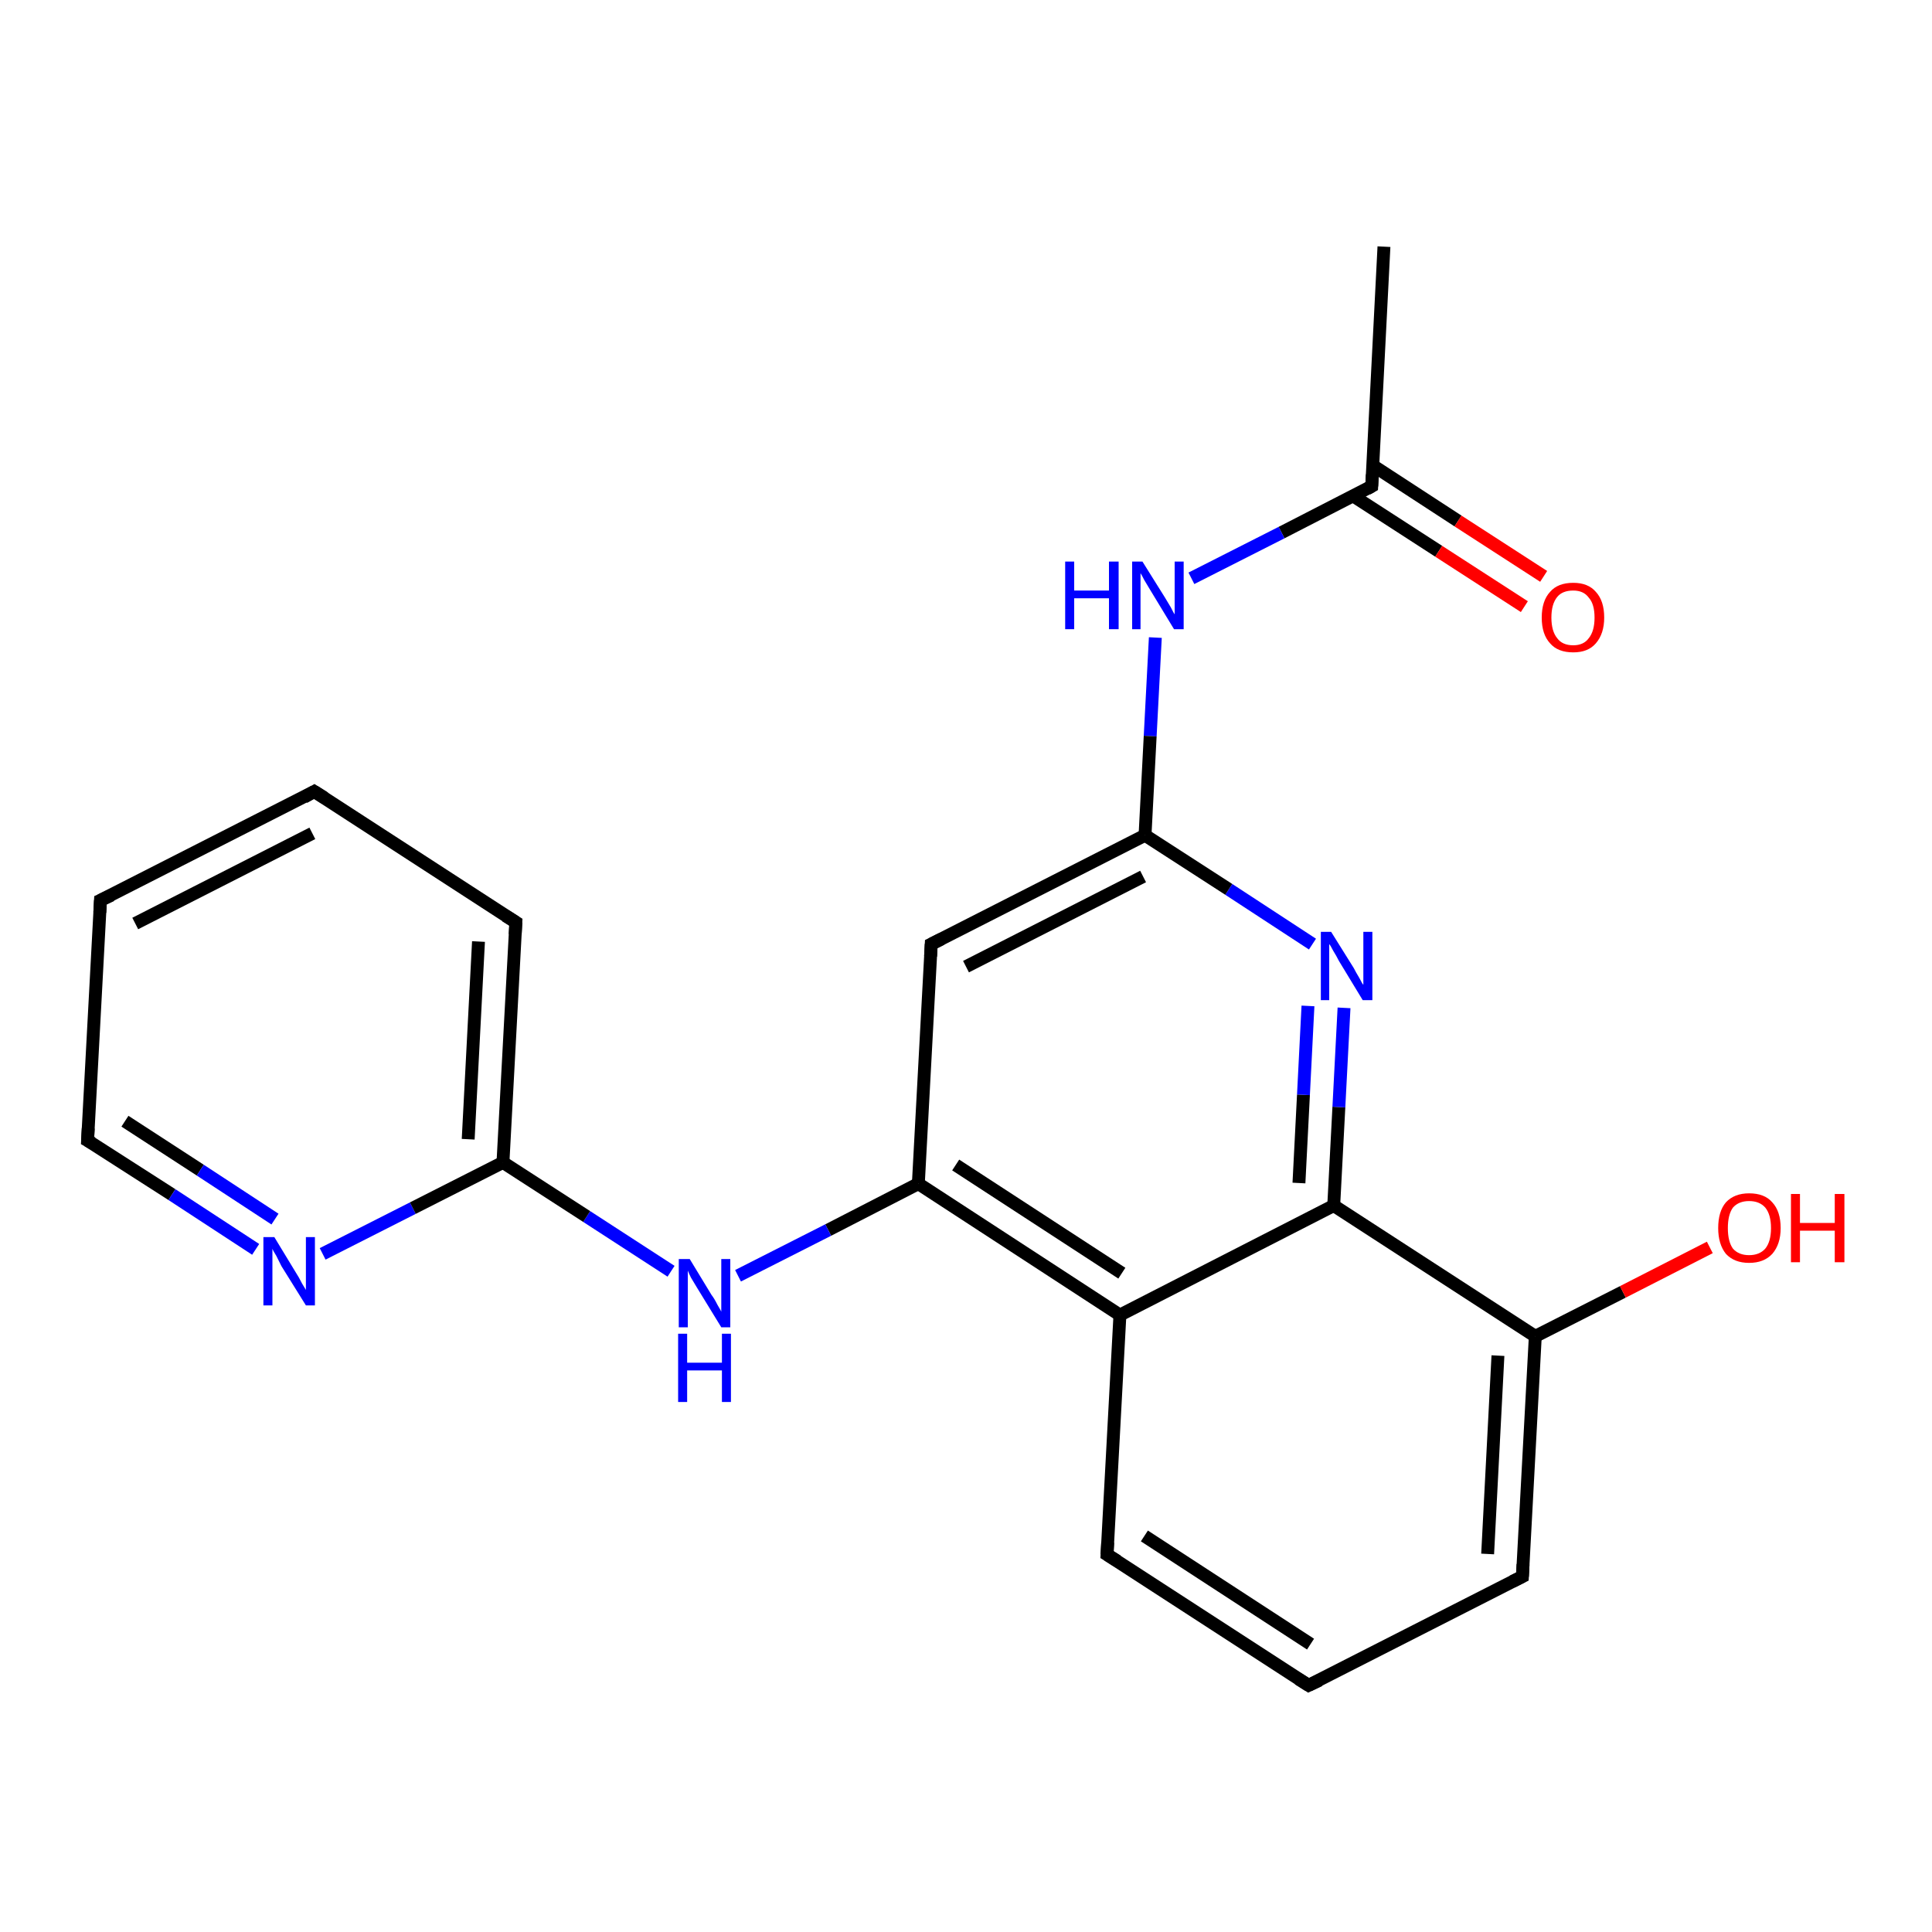 <?xml version='1.0' encoding='iso-8859-1'?>
<svg version='1.1' baseProfile='full'
              xmlns='http://www.w3.org/2000/svg'
                      xmlns:rdkit='http://www.rdkit.org/xml'
                      xmlns:xlink='http://www.w3.org/1999/xlink'
                  xml:space='preserve'
width='300px' height='300px' viewBox='0 0 300 300'>
<!-- END OF HEADER -->
<rect style='opacity:1.0;fill:#FFFFFF;stroke:none' width='300.0' height='300.0' x='0.0' y='0.0'> </rect>
<path class='bond-0 atom-0 atom-1' d='M 214.9,38.3 L 213.0,75.5' style='fill:none;fill-rule:evenodd;stroke:#000000;stroke-width:2.0px;stroke-linecap:butt;stroke-linejoin:miter;stroke-opacity:1' />
<path class='bond-1 atom-1 atom-2' d='M 210.1,77.0 L 223.4,85.6' style='fill:none;fill-rule:evenodd;stroke:#000000;stroke-width:2.0px;stroke-linecap:butt;stroke-linejoin:miter;stroke-opacity:1' />
<path class='bond-1 atom-1 atom-2' d='M 223.4,85.6 L 236.7,94.2' style='fill:none;fill-rule:evenodd;stroke:#FF0000;stroke-width:2.0px;stroke-linecap:butt;stroke-linejoin:miter;stroke-opacity:1' />
<path class='bond-1 atom-1 atom-2' d='M 213.2,72.3 L 226.4,80.9' style='fill:none;fill-rule:evenodd;stroke:#000000;stroke-width:2.0px;stroke-linecap:butt;stroke-linejoin:miter;stroke-opacity:1' />
<path class='bond-1 atom-1 atom-2' d='M 226.4,80.9 L 239.7,89.5' style='fill:none;fill-rule:evenodd;stroke:#FF0000;stroke-width:2.0px;stroke-linecap:butt;stroke-linejoin:miter;stroke-opacity:1' />
<path class='bond-2 atom-1 atom-3' d='M 213.0,75.5 L 199.0,82.7' style='fill:none;fill-rule:evenodd;stroke:#000000;stroke-width:2.0px;stroke-linecap:butt;stroke-linejoin:miter;stroke-opacity:1' />
<path class='bond-2 atom-1 atom-3' d='M 199.0,82.7 L 185.0,89.8' style='fill:none;fill-rule:evenodd;stroke:#0000FF;stroke-width:2.0px;stroke-linecap:butt;stroke-linejoin:miter;stroke-opacity:1' />
<path class='bond-3 atom-3 atom-4' d='M 179.4,99.0 L 178.6,114.3' style='fill:none;fill-rule:evenodd;stroke:#0000FF;stroke-width:2.0px;stroke-linecap:butt;stroke-linejoin:miter;stroke-opacity:1' />
<path class='bond-3 atom-3 atom-4' d='M 178.6,114.3 L 177.8,129.7' style='fill:none;fill-rule:evenodd;stroke:#000000;stroke-width:2.0px;stroke-linecap:butt;stroke-linejoin:miter;stroke-opacity:1' />
<path class='bond-4 atom-4 atom-5' d='M 177.8,129.7 L 144.6,146.6' style='fill:none;fill-rule:evenodd;stroke:#000000;stroke-width:2.0px;stroke-linecap:butt;stroke-linejoin:miter;stroke-opacity:1' />
<path class='bond-4 atom-4 atom-5' d='M 177.5,136.1 L 150.0,150.1' style='fill:none;fill-rule:evenodd;stroke:#000000;stroke-width:2.0px;stroke-linecap:butt;stroke-linejoin:miter;stroke-opacity:1' />
<path class='bond-5 atom-5 atom-6' d='M 144.6,146.6 L 142.6,183.8' style='fill:none;fill-rule:evenodd;stroke:#000000;stroke-width:2.0px;stroke-linecap:butt;stroke-linejoin:miter;stroke-opacity:1' />
<path class='bond-6 atom-6 atom-7' d='M 142.6,183.8 L 128.6,191.0' style='fill:none;fill-rule:evenodd;stroke:#000000;stroke-width:2.0px;stroke-linecap:butt;stroke-linejoin:miter;stroke-opacity:1' />
<path class='bond-6 atom-6 atom-7' d='M 128.6,191.0 L 114.6,198.1' style='fill:none;fill-rule:evenodd;stroke:#0000FF;stroke-width:2.0px;stroke-linecap:butt;stroke-linejoin:miter;stroke-opacity:1' />
<path class='bond-7 atom-7 atom-8' d='M 104.2,197.4 L 91.1,188.9' style='fill:none;fill-rule:evenodd;stroke:#0000FF;stroke-width:2.0px;stroke-linecap:butt;stroke-linejoin:miter;stroke-opacity:1' />
<path class='bond-7 atom-7 atom-8' d='M 91.1,188.9 L 78.1,180.5' style='fill:none;fill-rule:evenodd;stroke:#000000;stroke-width:2.0px;stroke-linecap:butt;stroke-linejoin:miter;stroke-opacity:1' />
<path class='bond-8 atom-8 atom-9' d='M 78.1,180.5 L 80.1,143.2' style='fill:none;fill-rule:evenodd;stroke:#000000;stroke-width:2.0px;stroke-linecap:butt;stroke-linejoin:miter;stroke-opacity:1' />
<path class='bond-8 atom-8 atom-9' d='M 72.7,176.9 L 74.3,146.2' style='fill:none;fill-rule:evenodd;stroke:#000000;stroke-width:2.0px;stroke-linecap:butt;stroke-linejoin:miter;stroke-opacity:1' />
<path class='bond-9 atom-9 atom-10' d='M 80.1,143.2 L 48.8,122.9' style='fill:none;fill-rule:evenodd;stroke:#000000;stroke-width:2.0px;stroke-linecap:butt;stroke-linejoin:miter;stroke-opacity:1' />
<path class='bond-10 atom-10 atom-11' d='M 48.8,122.9 L 15.6,139.8' style='fill:none;fill-rule:evenodd;stroke:#000000;stroke-width:2.0px;stroke-linecap:butt;stroke-linejoin:miter;stroke-opacity:1' />
<path class='bond-10 atom-10 atom-11' d='M 48.5,129.4 L 21.0,143.4' style='fill:none;fill-rule:evenodd;stroke:#000000;stroke-width:2.0px;stroke-linecap:butt;stroke-linejoin:miter;stroke-opacity:1' />
<path class='bond-11 atom-11 atom-12' d='M 15.6,139.8 L 13.6,177.1' style='fill:none;fill-rule:evenodd;stroke:#000000;stroke-width:2.0px;stroke-linecap:butt;stroke-linejoin:miter;stroke-opacity:1' />
<path class='bond-12 atom-12 atom-13' d='M 13.6,177.1 L 26.7,185.5' style='fill:none;fill-rule:evenodd;stroke:#000000;stroke-width:2.0px;stroke-linecap:butt;stroke-linejoin:miter;stroke-opacity:1' />
<path class='bond-12 atom-12 atom-13' d='M 26.7,185.5 L 39.7,194.0' style='fill:none;fill-rule:evenodd;stroke:#0000FF;stroke-width:2.0px;stroke-linecap:butt;stroke-linejoin:miter;stroke-opacity:1' />
<path class='bond-12 atom-12 atom-13' d='M 19.4,174.1 L 31.1,181.7' style='fill:none;fill-rule:evenodd;stroke:#000000;stroke-width:2.0px;stroke-linecap:butt;stroke-linejoin:miter;stroke-opacity:1' />
<path class='bond-12 atom-12 atom-13' d='M 31.1,181.7 L 42.7,189.3' style='fill:none;fill-rule:evenodd;stroke:#0000FF;stroke-width:2.0px;stroke-linecap:butt;stroke-linejoin:miter;stroke-opacity:1' />
<path class='bond-13 atom-6 atom-14' d='M 142.6,183.8 L 173.9,204.2' style='fill:none;fill-rule:evenodd;stroke:#000000;stroke-width:2.0px;stroke-linecap:butt;stroke-linejoin:miter;stroke-opacity:1' />
<path class='bond-13 atom-6 atom-14' d='M 148.4,180.9 L 174.2,197.7' style='fill:none;fill-rule:evenodd;stroke:#000000;stroke-width:2.0px;stroke-linecap:butt;stroke-linejoin:miter;stroke-opacity:1' />
<path class='bond-14 atom-14 atom-15' d='M 173.9,204.2 L 171.9,241.4' style='fill:none;fill-rule:evenodd;stroke:#000000;stroke-width:2.0px;stroke-linecap:butt;stroke-linejoin:miter;stroke-opacity:1' />
<path class='bond-15 atom-15 atom-16' d='M 171.9,241.4 L 203.2,261.7' style='fill:none;fill-rule:evenodd;stroke:#000000;stroke-width:2.0px;stroke-linecap:butt;stroke-linejoin:miter;stroke-opacity:1' />
<path class='bond-15 atom-15 atom-16' d='M 177.7,238.5 L 203.5,255.3' style='fill:none;fill-rule:evenodd;stroke:#000000;stroke-width:2.0px;stroke-linecap:butt;stroke-linejoin:miter;stroke-opacity:1' />
<path class='bond-16 atom-16 atom-17' d='M 203.2,261.7 L 236.4,244.8' style='fill:none;fill-rule:evenodd;stroke:#000000;stroke-width:2.0px;stroke-linecap:butt;stroke-linejoin:miter;stroke-opacity:1' />
<path class='bond-17 atom-17 atom-18' d='M 236.4,244.8 L 238.4,207.5' style='fill:none;fill-rule:evenodd;stroke:#000000;stroke-width:2.0px;stroke-linecap:butt;stroke-linejoin:miter;stroke-opacity:1' />
<path class='bond-17 atom-17 atom-18' d='M 231.0,241.3 L 232.6,210.5' style='fill:none;fill-rule:evenodd;stroke:#000000;stroke-width:2.0px;stroke-linecap:butt;stroke-linejoin:miter;stroke-opacity:1' />
<path class='bond-18 atom-18 atom-19' d='M 238.4,207.5 L 252.0,200.6' style='fill:none;fill-rule:evenodd;stroke:#000000;stroke-width:2.0px;stroke-linecap:butt;stroke-linejoin:miter;stroke-opacity:1' />
<path class='bond-18 atom-18 atom-19' d='M 252.0,200.6 L 265.5,193.7' style='fill:none;fill-rule:evenodd;stroke:#FF0000;stroke-width:2.0px;stroke-linecap:butt;stroke-linejoin:miter;stroke-opacity:1' />
<path class='bond-19 atom-18 atom-20' d='M 238.4,207.5 L 207.1,187.2' style='fill:none;fill-rule:evenodd;stroke:#000000;stroke-width:2.0px;stroke-linecap:butt;stroke-linejoin:miter;stroke-opacity:1' />
<path class='bond-20 atom-20 atom-21' d='M 207.1,187.2 L 207.9,171.9' style='fill:none;fill-rule:evenodd;stroke:#000000;stroke-width:2.0px;stroke-linecap:butt;stroke-linejoin:miter;stroke-opacity:1' />
<path class='bond-20 atom-20 atom-21' d='M 207.9,171.9 L 208.7,156.5' style='fill:none;fill-rule:evenodd;stroke:#0000FF;stroke-width:2.0px;stroke-linecap:butt;stroke-linejoin:miter;stroke-opacity:1' />
<path class='bond-20 atom-20 atom-21' d='M 201.7,183.7 L 202.4,170.0' style='fill:none;fill-rule:evenodd;stroke:#000000;stroke-width:2.0px;stroke-linecap:butt;stroke-linejoin:miter;stroke-opacity:1' />
<path class='bond-20 atom-20 atom-21' d='M 202.4,170.0 L 203.1,156.2' style='fill:none;fill-rule:evenodd;stroke:#0000FF;stroke-width:2.0px;stroke-linecap:butt;stroke-linejoin:miter;stroke-opacity:1' />
<path class='bond-21 atom-21 atom-4' d='M 203.8,146.6 L 190.8,138.1' style='fill:none;fill-rule:evenodd;stroke:#0000FF;stroke-width:2.0px;stroke-linecap:butt;stroke-linejoin:miter;stroke-opacity:1' />
<path class='bond-21 atom-21 atom-4' d='M 190.8,138.1 L 177.8,129.7' style='fill:none;fill-rule:evenodd;stroke:#000000;stroke-width:2.0px;stroke-linecap:butt;stroke-linejoin:miter;stroke-opacity:1' />
<path class='bond-22 atom-13 atom-8' d='M 50.1,194.7 L 64.1,187.6' style='fill:none;fill-rule:evenodd;stroke:#0000FF;stroke-width:2.0px;stroke-linecap:butt;stroke-linejoin:miter;stroke-opacity:1' />
<path class='bond-22 atom-13 atom-8' d='M 64.1,187.6 L 78.1,180.5' style='fill:none;fill-rule:evenodd;stroke:#000000;stroke-width:2.0px;stroke-linecap:butt;stroke-linejoin:miter;stroke-opacity:1' />
<path class='bond-23 atom-20 atom-14' d='M 207.1,187.2 L 173.9,204.2' style='fill:none;fill-rule:evenodd;stroke:#000000;stroke-width:2.0px;stroke-linecap:butt;stroke-linejoin:miter;stroke-opacity:1' />
<path d='M 213.1,73.7 L 213.0,75.5 L 212.3,75.9' style='fill:none;stroke:#000000;stroke-width:2.0px;stroke-linecap:butt;stroke-linejoin:miter;stroke-opacity:1;' />
<path d='M 146.2,145.8 L 144.6,146.6 L 144.5,148.5' style='fill:none;stroke:#000000;stroke-width:2.0px;stroke-linecap:butt;stroke-linejoin:miter;stroke-opacity:1;' />
<path d='M 80.0,145.1 L 80.1,143.2 L 78.5,142.2' style='fill:none;stroke:#000000;stroke-width:2.0px;stroke-linecap:butt;stroke-linejoin:miter;stroke-opacity:1;' />
<path d='M 50.4,123.9 L 48.8,122.9 L 47.2,123.8' style='fill:none;stroke:#000000;stroke-width:2.0px;stroke-linecap:butt;stroke-linejoin:miter;stroke-opacity:1;' />
<path d='M 17.3,139.0 L 15.6,139.8 L 15.5,141.7' style='fill:none;stroke:#000000;stroke-width:2.0px;stroke-linecap:butt;stroke-linejoin:miter;stroke-opacity:1;' />
<path d='M 13.7,175.2 L 13.6,177.1 L 14.3,177.5' style='fill:none;stroke:#000000;stroke-width:2.0px;stroke-linecap:butt;stroke-linejoin:miter;stroke-opacity:1;' />
<path d='M 172.0,239.5 L 171.9,241.4 L 173.5,242.4' style='fill:none;stroke:#000000;stroke-width:2.0px;stroke-linecap:butt;stroke-linejoin:miter;stroke-opacity:1;' />
<path d='M 201.6,260.7 L 203.2,261.7 L 204.9,260.9' style='fill:none;stroke:#000000;stroke-width:2.0px;stroke-linecap:butt;stroke-linejoin:miter;stroke-opacity:1;' />
<path d='M 234.8,245.6 L 236.4,244.8 L 236.5,242.9' style='fill:none;stroke:#000000;stroke-width:2.0px;stroke-linecap:butt;stroke-linejoin:miter;stroke-opacity:1;' />
<path class='atom-2' d='M 239.4 95.9
Q 239.4 93.3, 240.7 91.9
Q 241.9 90.5, 244.3 90.5
Q 246.6 90.5, 247.8 91.9
Q 249.1 93.3, 249.1 95.9
Q 249.1 98.4, 247.8 99.9
Q 246.6 101.3, 244.3 101.3
Q 241.9 101.3, 240.7 99.9
Q 239.4 98.5, 239.4 95.9
M 244.3 100.2
Q 245.9 100.2, 246.7 99.1
Q 247.6 98.0, 247.6 95.9
Q 247.6 93.8, 246.7 92.8
Q 245.9 91.7, 244.3 91.7
Q 242.6 91.7, 241.8 92.7
Q 240.9 93.8, 240.9 95.9
Q 240.9 98.0, 241.8 99.1
Q 242.6 100.2, 244.3 100.2
' fill='#FF0000'/>
<path class='atom-3' d='M 165.4 87.2
L 166.8 87.2
L 166.8 91.7
L 172.2 91.7
L 172.2 87.2
L 173.7 87.2
L 173.7 97.7
L 172.2 97.7
L 172.2 92.9
L 166.8 92.9
L 166.8 97.7
L 165.4 97.7
L 165.4 87.2
' fill='#0000FF'/>
<path class='atom-3' d='M 177.4 87.2
L 180.9 92.8
Q 181.2 93.3, 181.8 94.3
Q 182.3 95.3, 182.4 95.4
L 182.4 87.2
L 183.8 87.2
L 183.8 97.7
L 182.3 97.7
L 178.6 91.6
Q 178.2 90.9, 177.7 90.1
Q 177.3 89.3, 177.1 89.0
L 177.1 97.7
L 175.8 97.7
L 175.8 87.2
L 177.4 87.2
' fill='#0000FF'/>
<path class='atom-7' d='M 107.1 195.5
L 110.5 201.1
Q 110.9 201.6, 111.4 202.6
Q 112.0 203.6, 112.0 203.7
L 112.0 195.5
L 113.4 195.5
L 113.4 206.1
L 112.0 206.1
L 108.2 199.9
Q 107.8 199.2, 107.3 198.4
Q 106.9 197.6, 106.8 197.3
L 106.8 206.1
L 105.4 206.1
L 105.4 195.5
L 107.1 195.5
' fill='#0000FF'/>
<path class='atom-7' d='M 105.3 207.1
L 106.7 207.1
L 106.7 211.6
L 112.1 211.6
L 112.1 207.1
L 113.5 207.1
L 113.5 217.7
L 112.1 217.7
L 112.1 212.8
L 106.7 212.8
L 106.7 217.7
L 105.3 217.7
L 105.3 207.1
' fill='#0000FF'/>
<path class='atom-13' d='M 42.6 192.1
L 46.0 197.7
Q 46.4 198.3, 46.9 199.3
Q 47.5 200.3, 47.5 200.3
L 47.5 192.1
L 48.9 192.1
L 48.9 202.7
L 47.5 202.7
L 43.7 196.6
Q 43.3 195.8, 42.9 195.0
Q 42.4 194.2, 42.3 193.9
L 42.3 202.7
L 40.9 202.7
L 40.9 192.1
L 42.6 192.1
' fill='#0000FF'/>
<path class='atom-19' d='M 266.8 190.7
Q 266.8 188.1, 268.0 186.7
Q 269.3 185.3, 271.6 185.3
Q 274.0 185.3, 275.2 186.7
Q 276.5 188.1, 276.5 190.7
Q 276.5 193.2, 275.2 194.7
Q 273.9 196.1, 271.6 196.1
Q 269.3 196.1, 268.0 194.7
Q 266.8 193.2, 266.8 190.7
M 271.6 194.9
Q 273.2 194.9, 274.1 193.9
Q 275.0 192.8, 275.0 190.7
Q 275.0 188.6, 274.1 187.5
Q 273.2 186.5, 271.6 186.5
Q 270.0 186.5, 269.1 187.5
Q 268.3 188.6, 268.3 190.7
Q 268.3 192.8, 269.1 193.9
Q 270.0 194.9, 271.6 194.9
' fill='#FF0000'/>
<path class='atom-19' d='M 278.1 185.4
L 279.5 185.4
L 279.5 189.9
L 284.9 189.9
L 284.9 185.4
L 286.4 185.4
L 286.4 196.0
L 284.9 196.0
L 284.9 191.1
L 279.5 191.1
L 279.5 196.0
L 278.1 196.0
L 278.1 185.4
' fill='#FF0000'/>
<path class='atom-21' d='M 206.7 144.7
L 210.2 150.3
Q 210.5 150.9, 211.1 151.9
Q 211.6 152.9, 211.7 152.9
L 211.7 144.7
L 213.1 144.7
L 213.1 155.3
L 211.6 155.3
L 207.9 149.2
Q 207.5 148.4, 207.0 147.6
Q 206.6 146.8, 206.4 146.6
L 206.4 155.3
L 205.1 155.3
L 205.1 144.7
L 206.7 144.7
' fill='#0000FF'/>
</svg>
